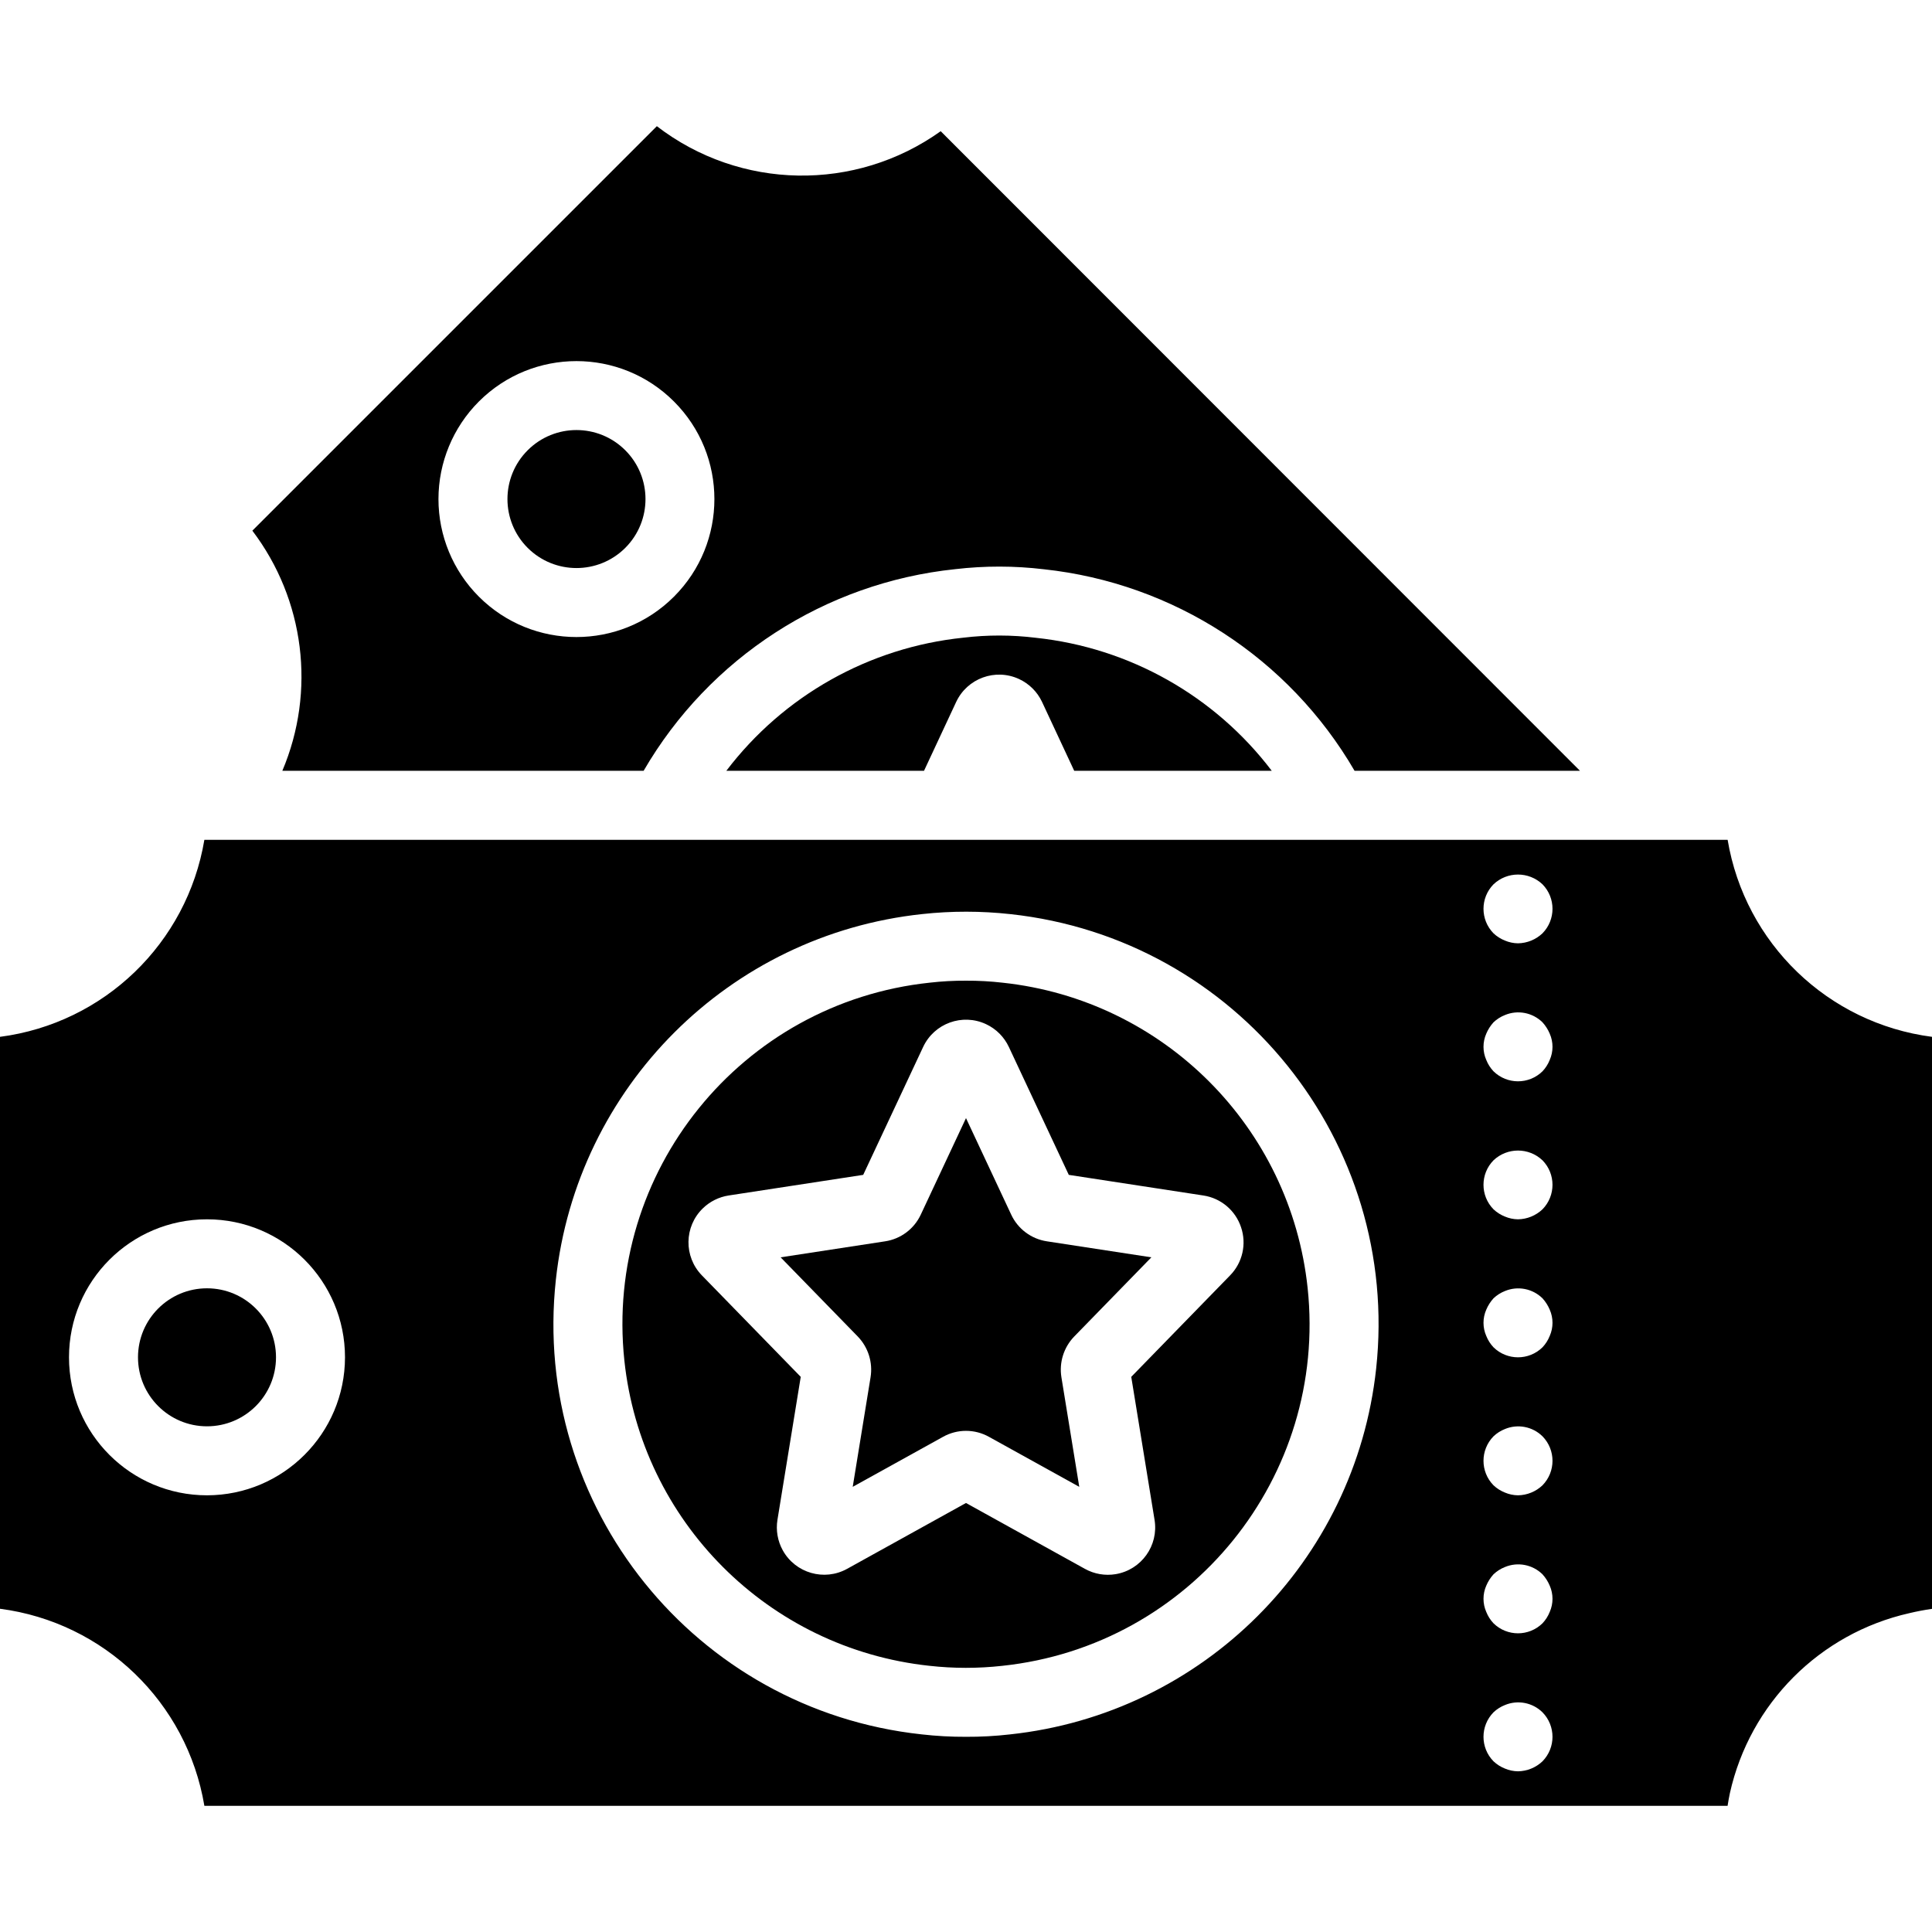 <?xml version="1.0" encoding="iso-8859-1"?>
<!-- Generator: Adobe Illustrator 19.0.0, SVG Export Plug-In . SVG Version: 6.00 Build 0)  -->
<svg version="1.1" id="Capa_1" xmlns="http://www.w3.org/2000/svg" xmlns:xlink="http://www.w3.org/1999/xlink" x="0px" y="0px"
	 viewBox="0 0 477.867 477.867" style="enable-background:new 0 0 477.867 477.867;" xml:space="preserve">
<g>
	<g>
		<path d="M323.436,318.597c-4.213-39.794-35.624-71.254-75.411-75.53h0c-3.018-0.349-6.054-0.516-9.092-0.5
			c-2.993-0.018-5.985,0.145-8.958,0.488c-46.663,4.941-80.485,46.774-75.544,93.436c4.213,39.794,35.624,71.254,75.411,75.53
			c5.997,0.675,12.052,0.679,18.05,0.012C294.554,407.093,328.377,365.26,323.436,318.597z M304.258,315.454l-24.45,25.1
			l5.758,35.346c1.06,6.373-3.248,12.399-9.621,13.458c-2.614,0.435-5.298-0.031-7.612-1.321l-29.4-16.283l-29.4,16.283
			c-5.661,3.132-12.789,1.083-15.921-4.578c-1.272-2.299-1.734-4.958-1.313-7.551l5.758-35.354l-24.45-25.096
			c-4.514-4.644-4.409-12.067,0.235-16.581c1.748-1.699,3.981-2.811,6.39-3.182l33.275-5.1l14.825-31.633
			c2.738-5.855,9.703-8.382,15.558-5.644c2.489,1.164,4.489,3.166,5.65,5.657l14.817,31.621l33.275,5.1
			c4.343,0.653,7.95,3.69,9.333,7.858C308.378,307.714,307.331,312.314,304.258,315.454z"/>
	</g>
</g>
<g>
	<g>
		<circle cx="51.2" cy="335.721" r="17.067"/>
	</g>
</g>
<g>
	<g>
		<path d="M265.675,330.604l19.108-19.613l-25.833-3.958c-3.871-0.582-7.191-3.067-8.841-6.617l-11.175-23.858l-11.183,23.867
			c-1.652,3.551-4.977,6.035-8.85,6.612l-25.817,3.954l19.083,19.587c2.587,2.68,3.758,6.424,3.158,10.1l-4.408,27.079
			l22.342-12.371c3.533-1.972,7.836-1.969,11.366,0.009l22.325,12.362l-4.417-27.113
			C261.946,336.991,263.109,333.272,265.675,330.604z"/>
	</g>
</g>
<g>
	<g>
		<path d="M256.217,157.754c-5.966-0.738-11.999-0.746-17.967-0.025c-23.245,2.4-44.459,14.32-58.599,32.925h48.897l7.943-17.008
			c2.733-5.872,9.71-8.417,15.583-5.684c2.475,1.152,4.47,3.131,5.642,5.596l7.985,17.096h48.862
			C300.48,172.114,279.369,160.21,256.217,157.754z"/>
	</g>
</g>
<g>
	<g>
		<path d="M154.658,111.371c-6.667-6.667-17.475-6.667-24.142,0c-6.667,6.667-6.667,17.475,0,24.142c0,0,0,0,0,0
			c6.672,6.653,17.469,6.653,24.142,0C161.325,128.846,161.325,118.037,154.658,111.371z"/>
	</g>
</g>
<g>
	<g>
		<path d="M232.675,32.454c-21.124,15.087-49.631,14.583-70.208-1.242L62.417,131.258c12.935,17.04,15.765,39.698,7.417,59.396
			h89.36c16.25-27.977,44.886-46.51,77.065-49.875c7.287-0.854,14.649-0.846,21.933,0.025c32.089,3.446,60.623,21.954,76.853,49.85
			H390.8L232.675,32.454z M166.702,147.579c-13.33,13.324-34.937,13.32-48.261-0.009c-6.398-6.4-9.991-15.079-9.991-24.128
			c0.005-9.051,3.602-17.731,10-24.133c13.33-13.324,34.937-13.32,48.261,0.009C180.036,112.647,180.032,134.254,166.702,147.579z"
			/>
	</g>
</g>
<g>
	<g>
		<path d="M427.317,207.721H50.55C46.26,233.319,25.738,253.103,0,256.454v141.462c25.739,3.353,46.26,23.138,50.55,48.738h376.758
			c0.158-1.042,0.35-2.083,0.567-3.125c4.937-22.18,22.227-39.521,44.392-44.525c1.85-0.442,3.717-0.797,5.6-1.067V256.454
			C452.129,253.103,431.607,233.319,427.317,207.721z M369.408,218.729c3.398-3.219,8.719-3.219,12.117,0
			c3.3,3.365,3.3,8.752,0,12.117l0,0.001c-1.637,1.556-3.8,2.44-6.059,2.475c-1.115-0.014-2.216-0.246-3.242-0.683
			c-1.044-0.413-2-1.021-2.817-1.792C366.108,227.481,366.108,222.094,369.408,218.729z M381.525,299.113
			c-1.637,1.556-3.8,2.44-6.059,2.475c-1.115-0.014-2.216-0.246-3.242-0.683c-1.044-0.413-2-1.021-2.817-1.792
			c-3.3-3.365-3.3-8.752,0-12.117c3.398-3.219,8.719-3.219,12.117,0C384.825,290.36,384.825,295.747,381.525,299.113
			L381.525,299.113z M51.2,369.854c-18.851,0-34.133-15.282-34.133-34.133s15.282-34.133,34.133-34.133s34.133,15.282,34.133,34.133
			C85.313,354.564,70.043,369.834,51.2,369.854z M340.382,338.524c-5.165,47.708-42.876,85.369-90.59,90.471h0
			c-3.605,0.412-7.23,0.609-10.858,0.592c-3.673,0.016-7.343-0.186-10.992-0.604c-56.023-6.065-96.522-56.397-90.457-112.42
			c5.165-47.708,42.876-85.369,90.59-90.471c7.262-0.792,14.589-0.787,21.85,0.012C305.948,232.169,346.447,282.501,340.382,338.524
			z M381.525,435.646L381.525,435.646c-1.637,1.557-3.8,2.44-6.059,2.475c-1.115-0.014-2.216-0.246-3.242-0.683
			c-1.044-0.413-2-1.021-2.817-1.792c-3.3-3.365-3.3-8.752,0-12.117c0.815-0.773,1.772-1.383,2.817-1.796
			c3.179-1.329,6.845-0.621,9.3,1.796C384.825,426.894,384.825,432.281,381.525,435.646z M383.317,398.695L383.317,398.695
			c-0.413,1.045-1.021,2.001-1.792,2.817c-3.365,3.3-8.752,3.3-12.117,0c-0.771-0.816-1.379-1.772-1.792-2.817
			c-0.911-2.067-0.911-4.421,0-6.487c0.433-1.033,1.039-1.984,1.792-2.813c0.815-0.773,1.772-1.383,2.817-1.796
			c3.179-1.329,6.844-0.621,9.3,1.795c0.753,0.829,1.359,1.78,1.792,2.813C384.228,394.275,384.228,396.629,383.317,398.695z
			 M369.408,355.262c0.815-0.773,1.772-1.383,2.817-1.796c3.179-1.329,6.845-0.621,9.3,1.796c3.3,3.365,3.3,8.752,0,12.117v0.001
			c-1.637,1.556-3.8,2.44-6.059,2.475c-1.115-0.014-2.216-0.246-3.242-0.683c-1.044-0.413-2-1.021-2.817-1.792
			C366.108,364.014,366.108,358.627,369.408,355.262z M383.317,330.429L383.317,330.429c-0.413,1.045-1.021,2.001-1.792,2.817
			c-3.365,3.3-8.752,3.3-12.117,0c-0.771-0.816-1.379-1.772-1.792-2.817c-0.911-2.067-0.911-4.421,0-6.487
			c0.433-1.033,1.039-1.984,1.792-2.813c0.815-0.773,1.772-1.383,2.817-1.796c3.179-1.329,6.844-0.621,9.3,1.795
			c0.753,0.829,1.359,1.78,1.792,2.813C384.228,326.008,384.228,328.362,383.317,330.429z M383.317,262.162L383.317,262.162
			c-0.413,1.045-1.021,2.001-1.792,2.817c-3.365,3.3-8.752,3.3-12.117,0c-0.771-0.816-1.379-1.772-1.792-2.817
			c-0.911-2.067-0.911-4.421,0-6.487c0.433-1.033,1.039-1.984,1.792-2.813c0.815-0.773,1.772-1.383,2.817-1.796
			c3.179-1.329,6.844-0.621,9.3,1.795c0.753,0.829,1.359,1.78,1.792,2.813C384.228,257.741,384.228,260.096,383.317,262.162z"/>
	</g>
</g>
<g>
</g>
<g>
</g>
<g>
</g>
<g>
</g>
<g>
</g>
<g>
</g>
<g>
</g>
<g>
</g>
<g>
</g>
<g>
</g>
<g>
</g>
<g>
</g>
<g>
</g>
<g>
</g>
<g>
</g>
</svg>
